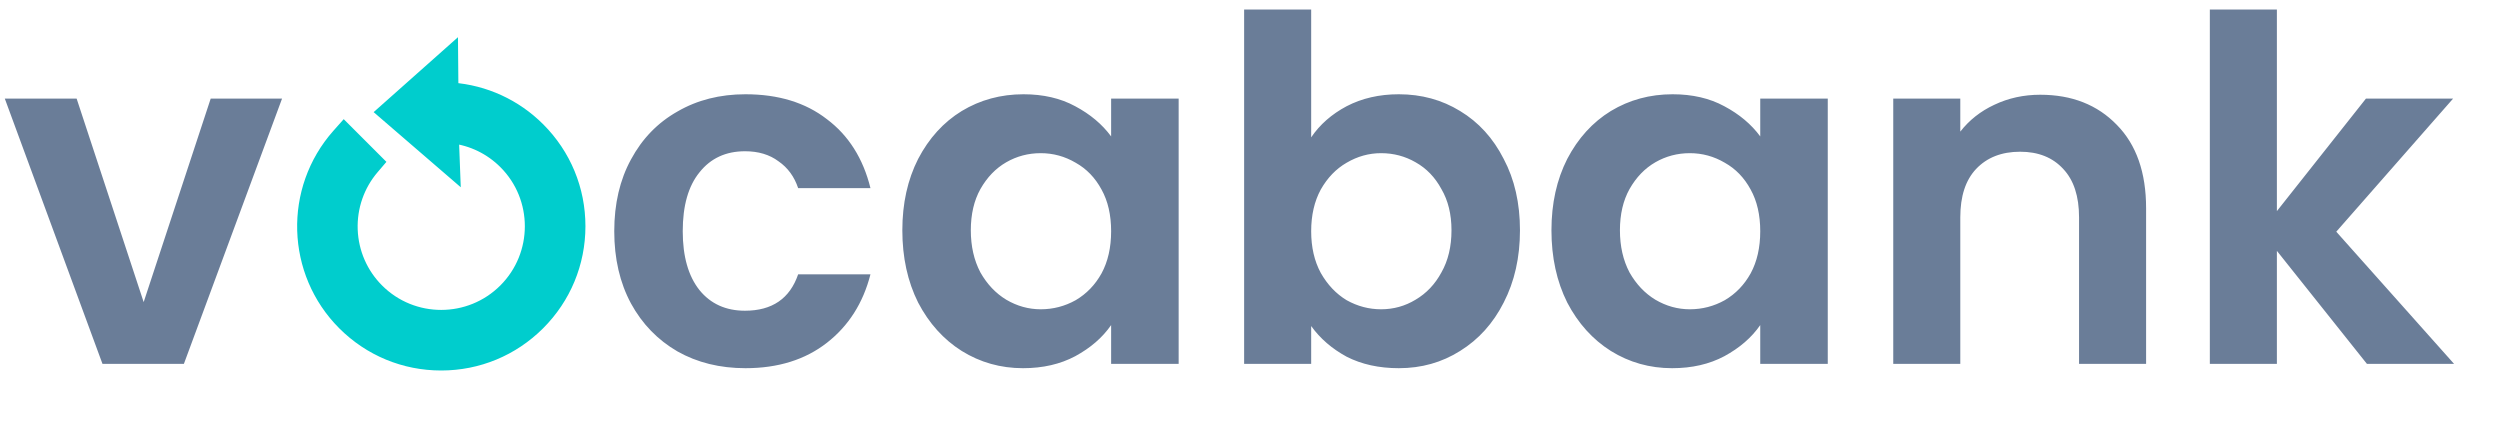 <svg width="1326" height="229" viewBox="0 0 1326 229" fill="none" xmlns="http://www.w3.org/2000/svg">
<path d="M76.2 160.234L111.76 52.284H149.606L97.536 193H54.356L2.54 52.284H40.64L76.2 160.234ZM325.802 122.642C325.802 108.079 328.765 95.379 334.692 84.542C340.619 73.535 348.831 65.069 359.33 59.142C369.829 53.046 381.851 49.998 395.398 49.998C412.839 49.998 427.233 54.401 438.578 63.206C450.093 71.842 457.797 84.034 461.692 99.782H423.338C421.306 93.686 417.835 88.945 412.924 85.558C408.183 82.002 402.256 80.224 395.144 80.224C384.984 80.224 376.941 83.949 371.014 91.4C365.087 98.681 362.124 109.095 362.124 122.642C362.124 136.019 365.087 146.433 371.014 153.884C376.941 161.165 384.984 164.806 395.144 164.806C409.537 164.806 418.935 158.371 423.338 145.502H461.692C457.797 160.742 450.093 172.849 438.578 181.824C427.063 190.799 412.67 195.286 395.398 195.286C381.851 195.286 369.829 192.323 359.33 186.396C348.831 180.3 340.619 171.833 334.692 160.996C328.765 149.989 325.802 137.205 325.802 122.642ZM478.599 122.134C478.599 107.91 481.393 95.295 486.981 84.288C492.738 73.281 500.443 64.815 510.095 58.888C519.916 52.961 530.838 49.998 542.861 49.998C553.359 49.998 562.503 52.115 570.293 56.348C578.251 60.581 584.601 65.915 589.343 72.35V52.284H625.157V193H589.343V172.426C584.771 179.03 578.421 184.533 570.293 188.936C562.334 193.169 553.105 195.286 542.607 195.286C530.753 195.286 519.916 192.238 510.095 186.142C500.443 180.046 492.738 171.495 486.981 160.488C481.393 149.312 478.599 136.527 478.599 122.134ZM589.343 122.642C589.343 114.006 587.649 106.64 584.263 100.544C580.876 94.279 576.304 89.537 570.547 86.32C564.789 82.933 558.609 81.24 552.005 81.24C545.401 81.24 539.305 82.849 533.717 86.066C528.129 89.283 523.557 94.025 520.001 100.29C516.614 106.386 514.921 113.667 514.921 122.134C514.921 130.601 516.614 138.051 520.001 144.486C523.557 150.751 528.129 155.577 533.717 158.964C539.474 162.351 545.57 164.044 552.005 164.044C558.609 164.044 564.789 162.435 570.547 159.218C576.304 155.831 580.876 151.09 584.263 144.994C587.649 138.729 589.343 131.278 589.343 122.642ZM695.447 72.858C700.019 66.085 706.285 60.581 714.243 56.348C722.371 52.115 731.6 49.998 741.929 49.998C753.952 49.998 764.789 52.961 774.441 58.888C784.263 64.815 791.967 73.281 797.555 84.288C803.313 95.125 806.191 107.741 806.191 122.134C806.191 136.527 803.313 149.312 797.555 160.488C791.967 171.495 784.263 180.046 774.441 186.142C764.789 192.238 753.952 195.286 741.929 195.286C731.431 195.286 722.202 193.254 714.243 189.19C706.454 184.957 700.189 179.538 695.447 172.934V193H659.887V5.04H695.447V72.858ZM769.869 122.134C769.869 113.667 768.091 106.386 764.535 100.29C761.149 94.025 756.577 89.283 750.819 86.066C745.231 82.849 739.135 81.24 732.531 81.24C726.097 81.24 720.001 82.933 714.243 86.32C708.655 89.537 704.083 94.279 700.527 100.544C697.141 106.809 695.447 114.175 695.447 122.642C695.447 131.109 697.141 138.475 700.527 144.74C704.083 151.005 708.655 155.831 714.243 159.218C720.001 162.435 726.097 164.044 732.531 164.044C739.135 164.044 745.231 162.351 750.819 158.964C756.577 155.577 761.149 150.751 764.535 144.486C768.091 138.221 769.869 130.77 769.869 122.134ZM822.888 122.134C822.888 107.91 825.682 95.295 831.27 84.288C837.027 73.281 844.732 64.815 854.384 58.888C864.205 52.961 875.127 49.998 887.15 49.998C897.649 49.998 906.793 52.115 914.582 56.348C922.541 60.581 928.891 65.915 933.632 72.35V52.284H969.446V193H933.632V172.426C929.06 179.03 922.71 184.533 914.582 188.936C906.623 193.169 897.395 195.286 886.896 195.286C875.043 195.286 864.205 192.238 854.384 186.142C844.732 180.046 837.027 171.495 831.27 160.488C825.682 149.312 822.888 136.527 822.888 122.134ZM933.632 122.642C933.632 114.006 931.939 106.64 928.552 100.544C925.165 94.279 920.593 89.537 914.836 86.32C909.079 82.933 902.898 81.24 896.294 81.24C889.69 81.24 883.594 82.849 878.006 86.066C872.418 89.283 867.846 94.025 864.29 100.29C860.903 106.386 859.21 113.667 859.21 122.134C859.21 130.601 860.903 138.051 864.29 144.486C867.846 150.751 872.418 155.577 878.006 158.964C883.763 162.351 889.859 164.044 896.294 164.044C902.898 164.044 909.079 162.435 914.836 159.218C920.593 155.831 925.165 151.09 928.552 144.994C931.939 138.729 933.632 131.278 933.632 122.642ZM1082.15 50.252C1098.92 50.252 1112.47 55.586 1122.79 66.254C1133.12 76.753 1138.29 91.485 1138.29 110.45V193H1102.73V115.276C1102.73 104.1 1099.93 95.549 1094.35 89.622C1088.76 83.526 1081.14 80.478 1071.49 80.478C1061.67 80.478 1053.88 83.526 1048.12 89.622C1042.53 95.549 1039.74 104.1 1039.74 115.276V193H1004.18V52.284H1039.74V69.81C1044.48 63.714 1050.49 58.973 1057.77 55.586C1065.22 52.03 1073.35 50.252 1082.15 50.252ZM1255.42 193L1207.66 133.056V193H1172.1V5.04H1207.66V111.974L1254.91 52.284H1301.14L1239.16 122.896L1301.64 193H1255.42Z" fill="#6A7D98"/>
<path d="M307.014 120.014C307.023 100.524 299.441 82.204 285.666 68.428C273.25 56.012 257.039 48.596 239.647 47.291L239.473 27.462L203.492 59.436L240.587 91.422L239.865 72.541C250.455 73.816 260.278 78.571 267.901 86.194C286.551 104.843 286.537 135.203 267.87 153.87C249.203 172.537 218.843 172.551 200.193 153.902C191.63 145.339 186.671 133.961 186.227 121.863C185.787 109.828 189.835 98.174 197.627 89.046L200.192 86.039L182.458 68.305L179.444 71.701C153.88 100.519 155.19 144.428 182.428 171.666C196.204 185.441 214.524 193.023 234.014 193.014C253.504 193.005 271.831 185.406 285.619 171.619C299.406 157.831 307.005 139.504 307.014 120.014V120.014Z" fill="#00CDCD" stroke="#00CDCD" stroke-width="7"/>
</svg>
